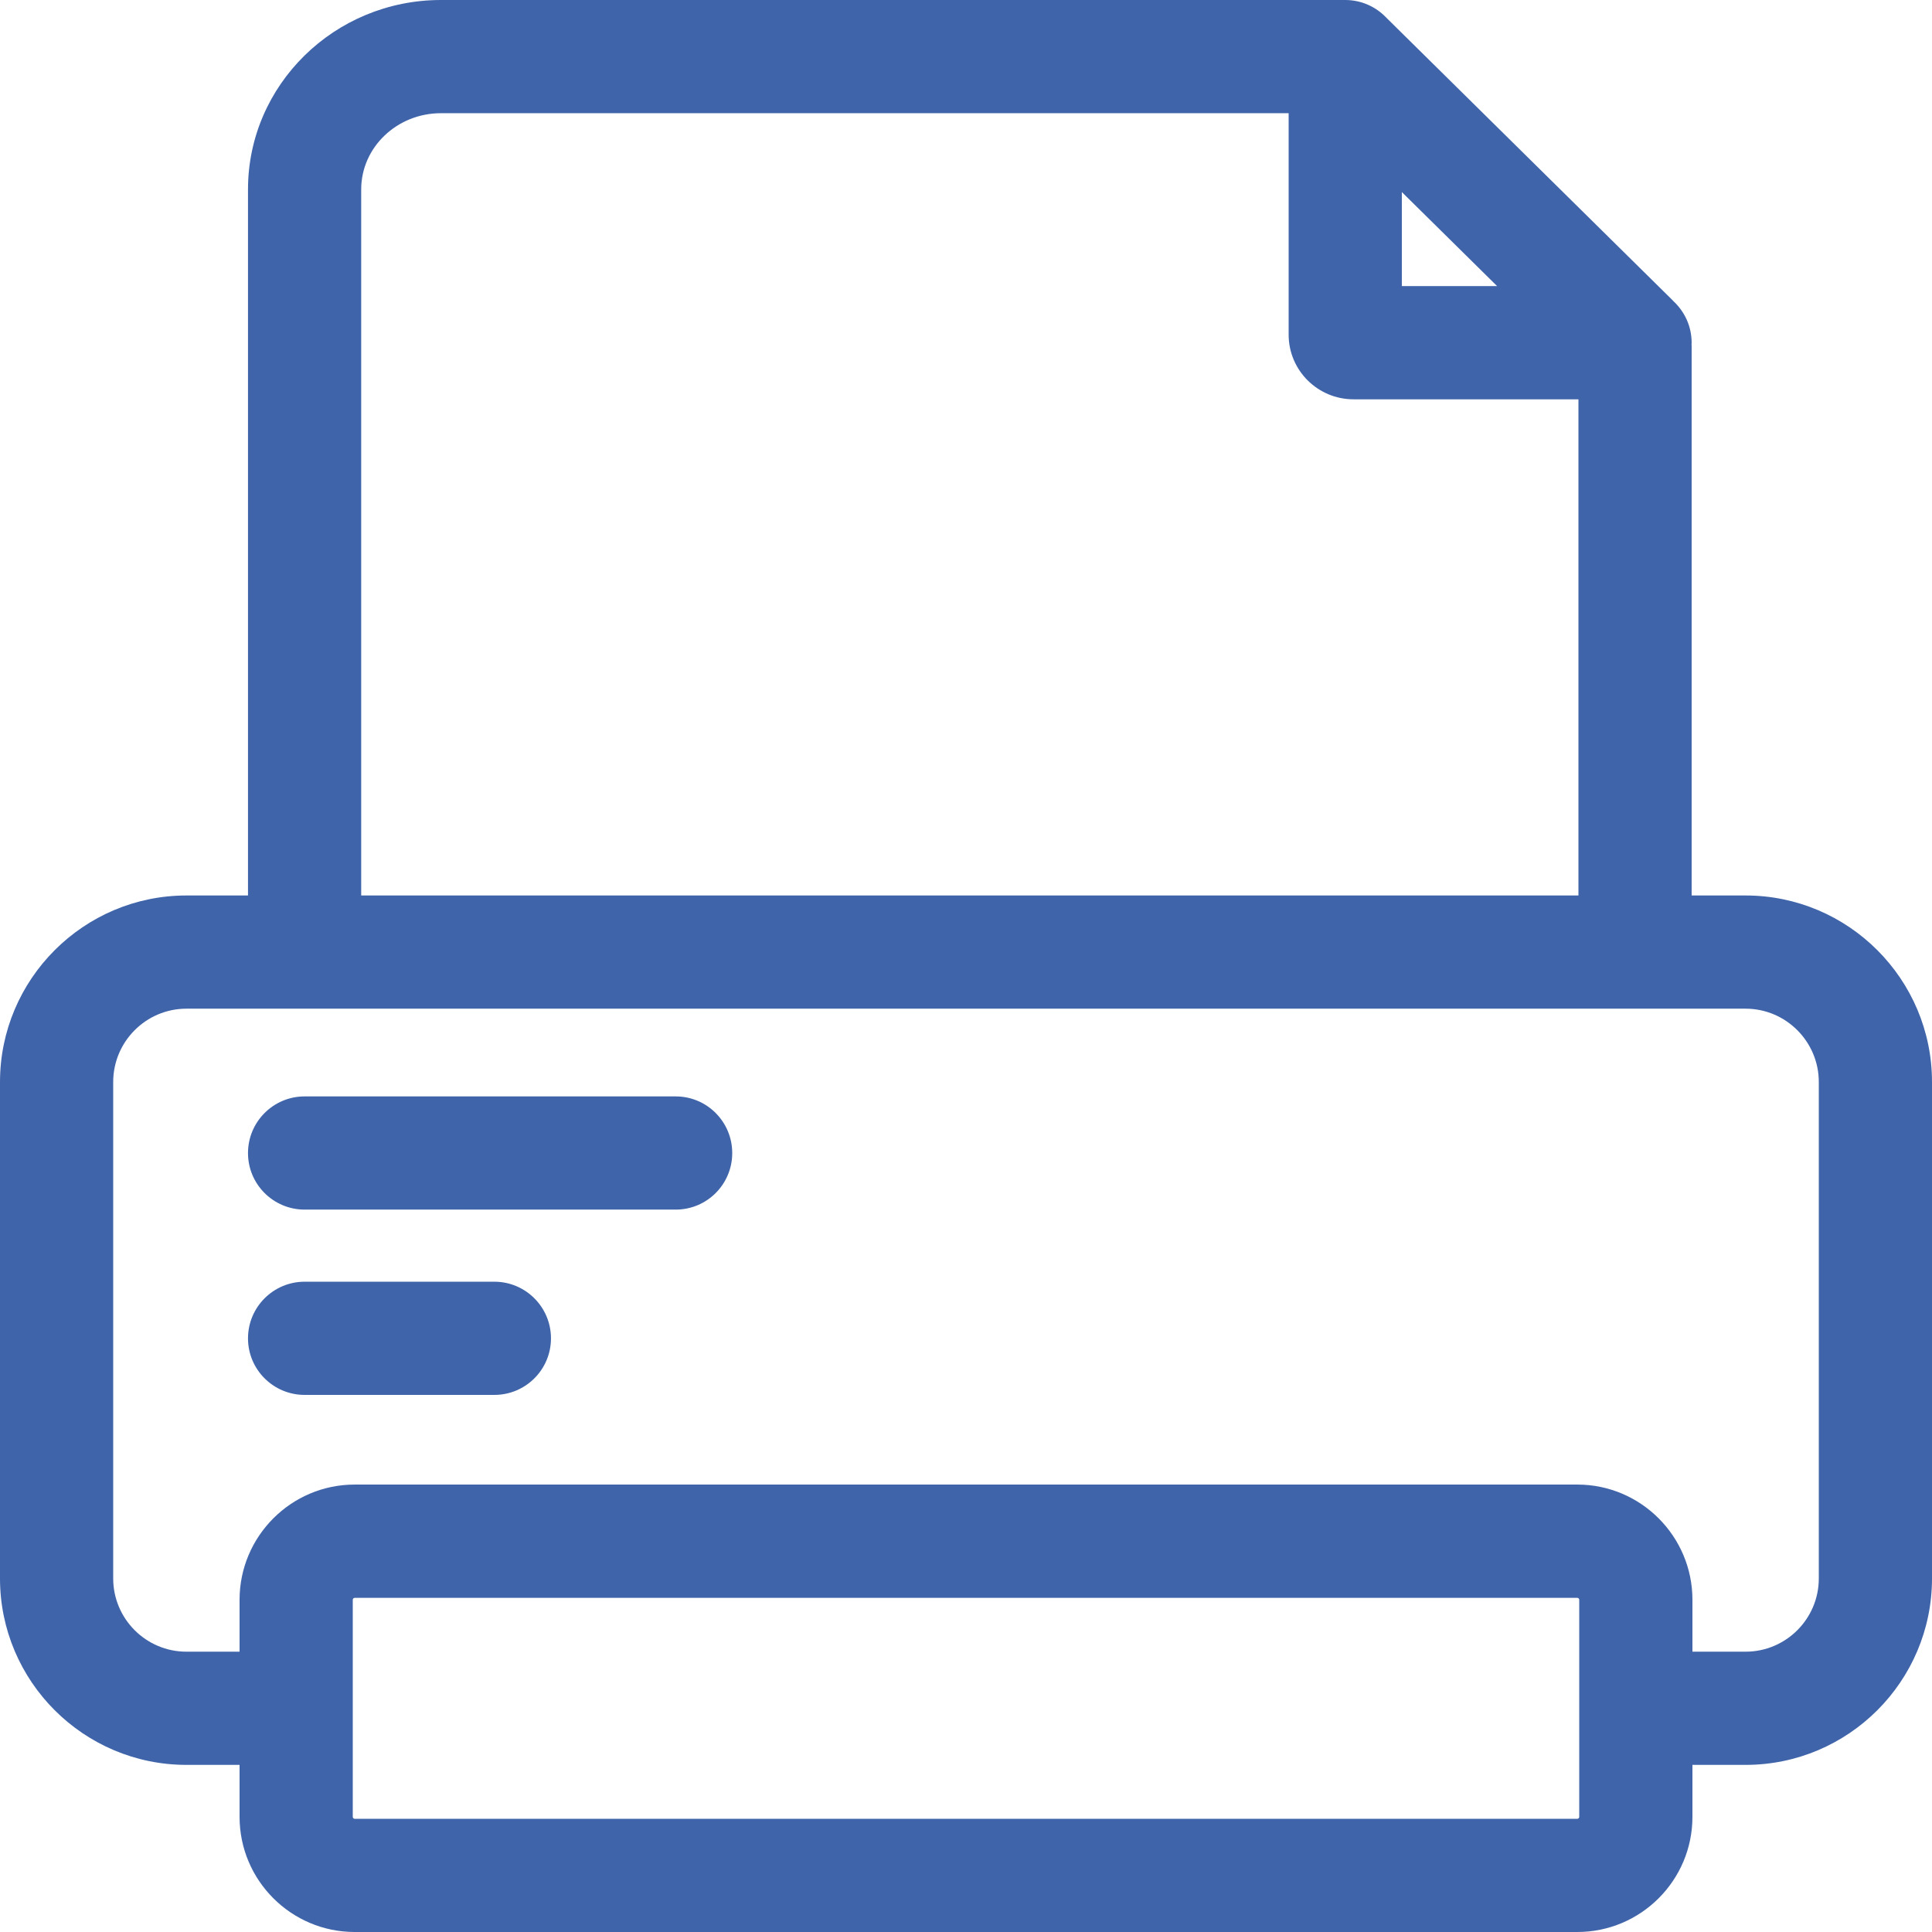 <svg width="22" height="22" viewBox="0 0 22 22" fill="none" xmlns="http://www.w3.org/2000/svg">
<g clip-path="url(#clip0)">
<path d="M19.877 10.197H19.263V3.945C19.263 3.938 19.262 3.93 19.262 3.923C19.262 3.917 19.263 3.91 19.263 3.903C19.263 3.716 19.183 3.548 19.056 3.43C19.051 3.425 19.046 3.42 19.041 3.414L15.802 0.217C15.797 0.211 15.791 0.206 15.786 0.201C15.668 0.077 15.502 0 15.318 0C15.311 0 15.304 0 15.297 0C15.29 0 15.282 0 15.274 0H5.021C3.809 0 2.824 0.967 2.824 2.157V10.197H2.123C0.953 10.197 0 11.15 0 12.321V17.974C0 19.145 0.953 20.097 2.123 20.097H2.728V20.689C2.728 21.412 3.316 22 4.039 22H17.961C18.684 22 19.272 21.412 19.272 20.689V20.097H19.877C21.048 20.097 22 19.145 22 17.974V12.321C22 11.15 21.048 10.197 19.877 10.197ZM15.963 2.187L17.048 3.258H15.963V2.187ZM4.113 2.157C4.113 1.678 4.52 1.289 5.021 1.289H14.674V3.811C14.674 4.217 15.005 4.547 15.413 4.547H17.974V10.197H4.113V2.157ZM17.983 20.689C17.983 20.701 17.973 20.711 17.961 20.711H4.039C4.027 20.711 4.017 20.701 4.017 20.689V18.217C4.017 18.205 4.027 18.195 4.039 18.195H17.961C17.973 18.195 17.983 18.205 17.983 18.217V20.689ZM20.711 17.974C20.711 18.434 20.337 18.808 19.877 18.808H19.272V18.217C19.272 17.494 18.684 16.905 17.961 16.905H4.039C3.316 16.905 2.728 17.494 2.728 18.217V18.808H2.123C1.663 18.808 1.289 18.434 1.289 17.974V12.321C1.289 11.861 1.663 11.486 2.123 11.486H19.877C20.337 11.486 20.711 11.861 20.711 12.321V17.974Z" fill="#3F64A9"/>
<path d="M7.694 12.485H3.469C3.113 12.485 2.824 12.774 2.824 13.13C2.824 13.486 3.113 13.774 3.469 13.774H7.694C8.05 13.774 8.338 13.486 8.338 13.13C8.338 12.774 8.05 12.485 7.694 12.485Z" fill="#3F64A9"/>
<path d="M5.629 14.595H3.469C3.113 14.595 2.824 14.884 2.824 15.24C2.824 15.596 3.113 15.884 3.469 15.884H5.629C5.985 15.884 6.274 15.596 6.274 15.24C6.274 14.884 5.985 14.595 5.629 14.595Z" fill="#3F64A9"/>
</g>
<defs>
<clipPath id="clip0">
<rect width="22" height="22" fill="white"/>
</clipPath>
</defs>
</svg>
